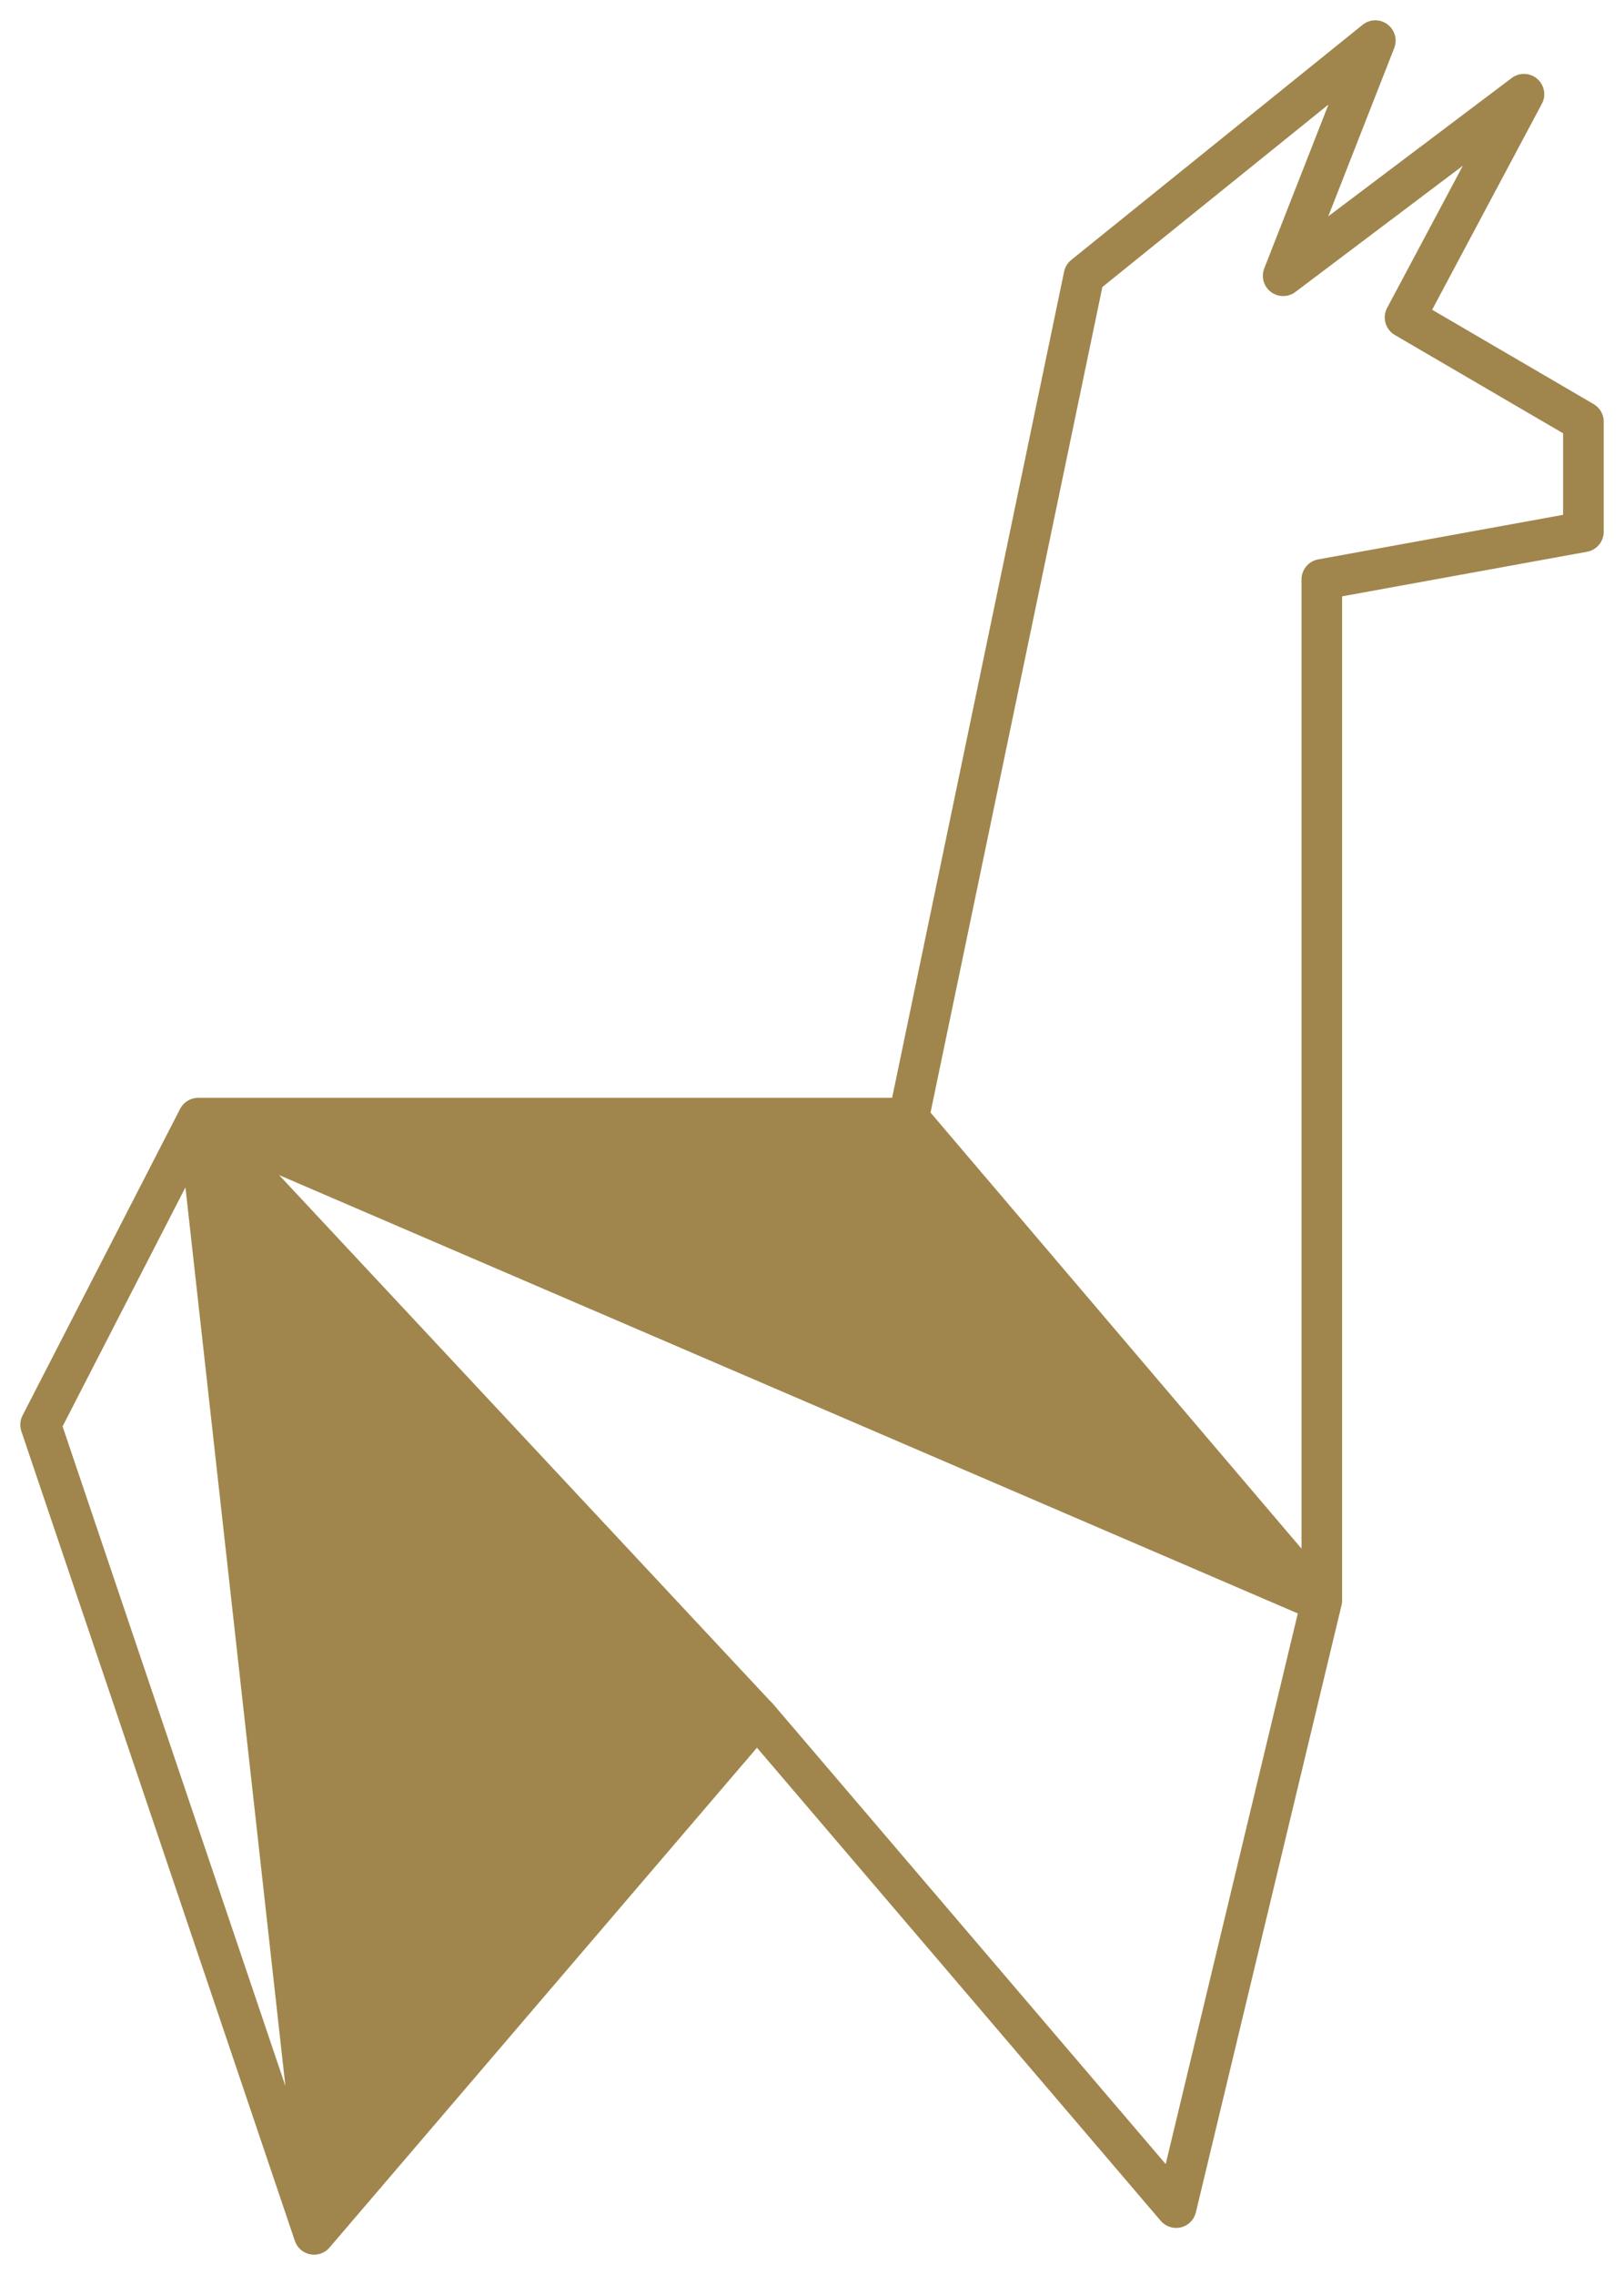 <svg width="40" height="56" viewBox="0 0 40 56" fill="none" xmlns="http://www.w3.org/2000/svg">
<path d="M7.882 54.487L4.881 27.524H22.38L32.484 39.394L4.881 27.524L18.572 42.178L7.882 54.487Z" fill="#A0864D"/>
<path d="M4.881 27.524L1 35.071L7.736 55L18.645 42.251L28.969 54.341L32.557 39.394V14.262L39 13.09V10.379L34.607 7.814L37.536 2.319L31.605 6.788L33.875 1L26.699 6.788L22.38 27.524M4.881 27.524H22.38M4.881 27.524L7.882 54.487L18.572 42.178L4.881 27.524ZM4.881 27.524L32.484 39.394L22.38 27.524" stroke="#A0864D" stroke-linejoin="round"/>
</svg>

